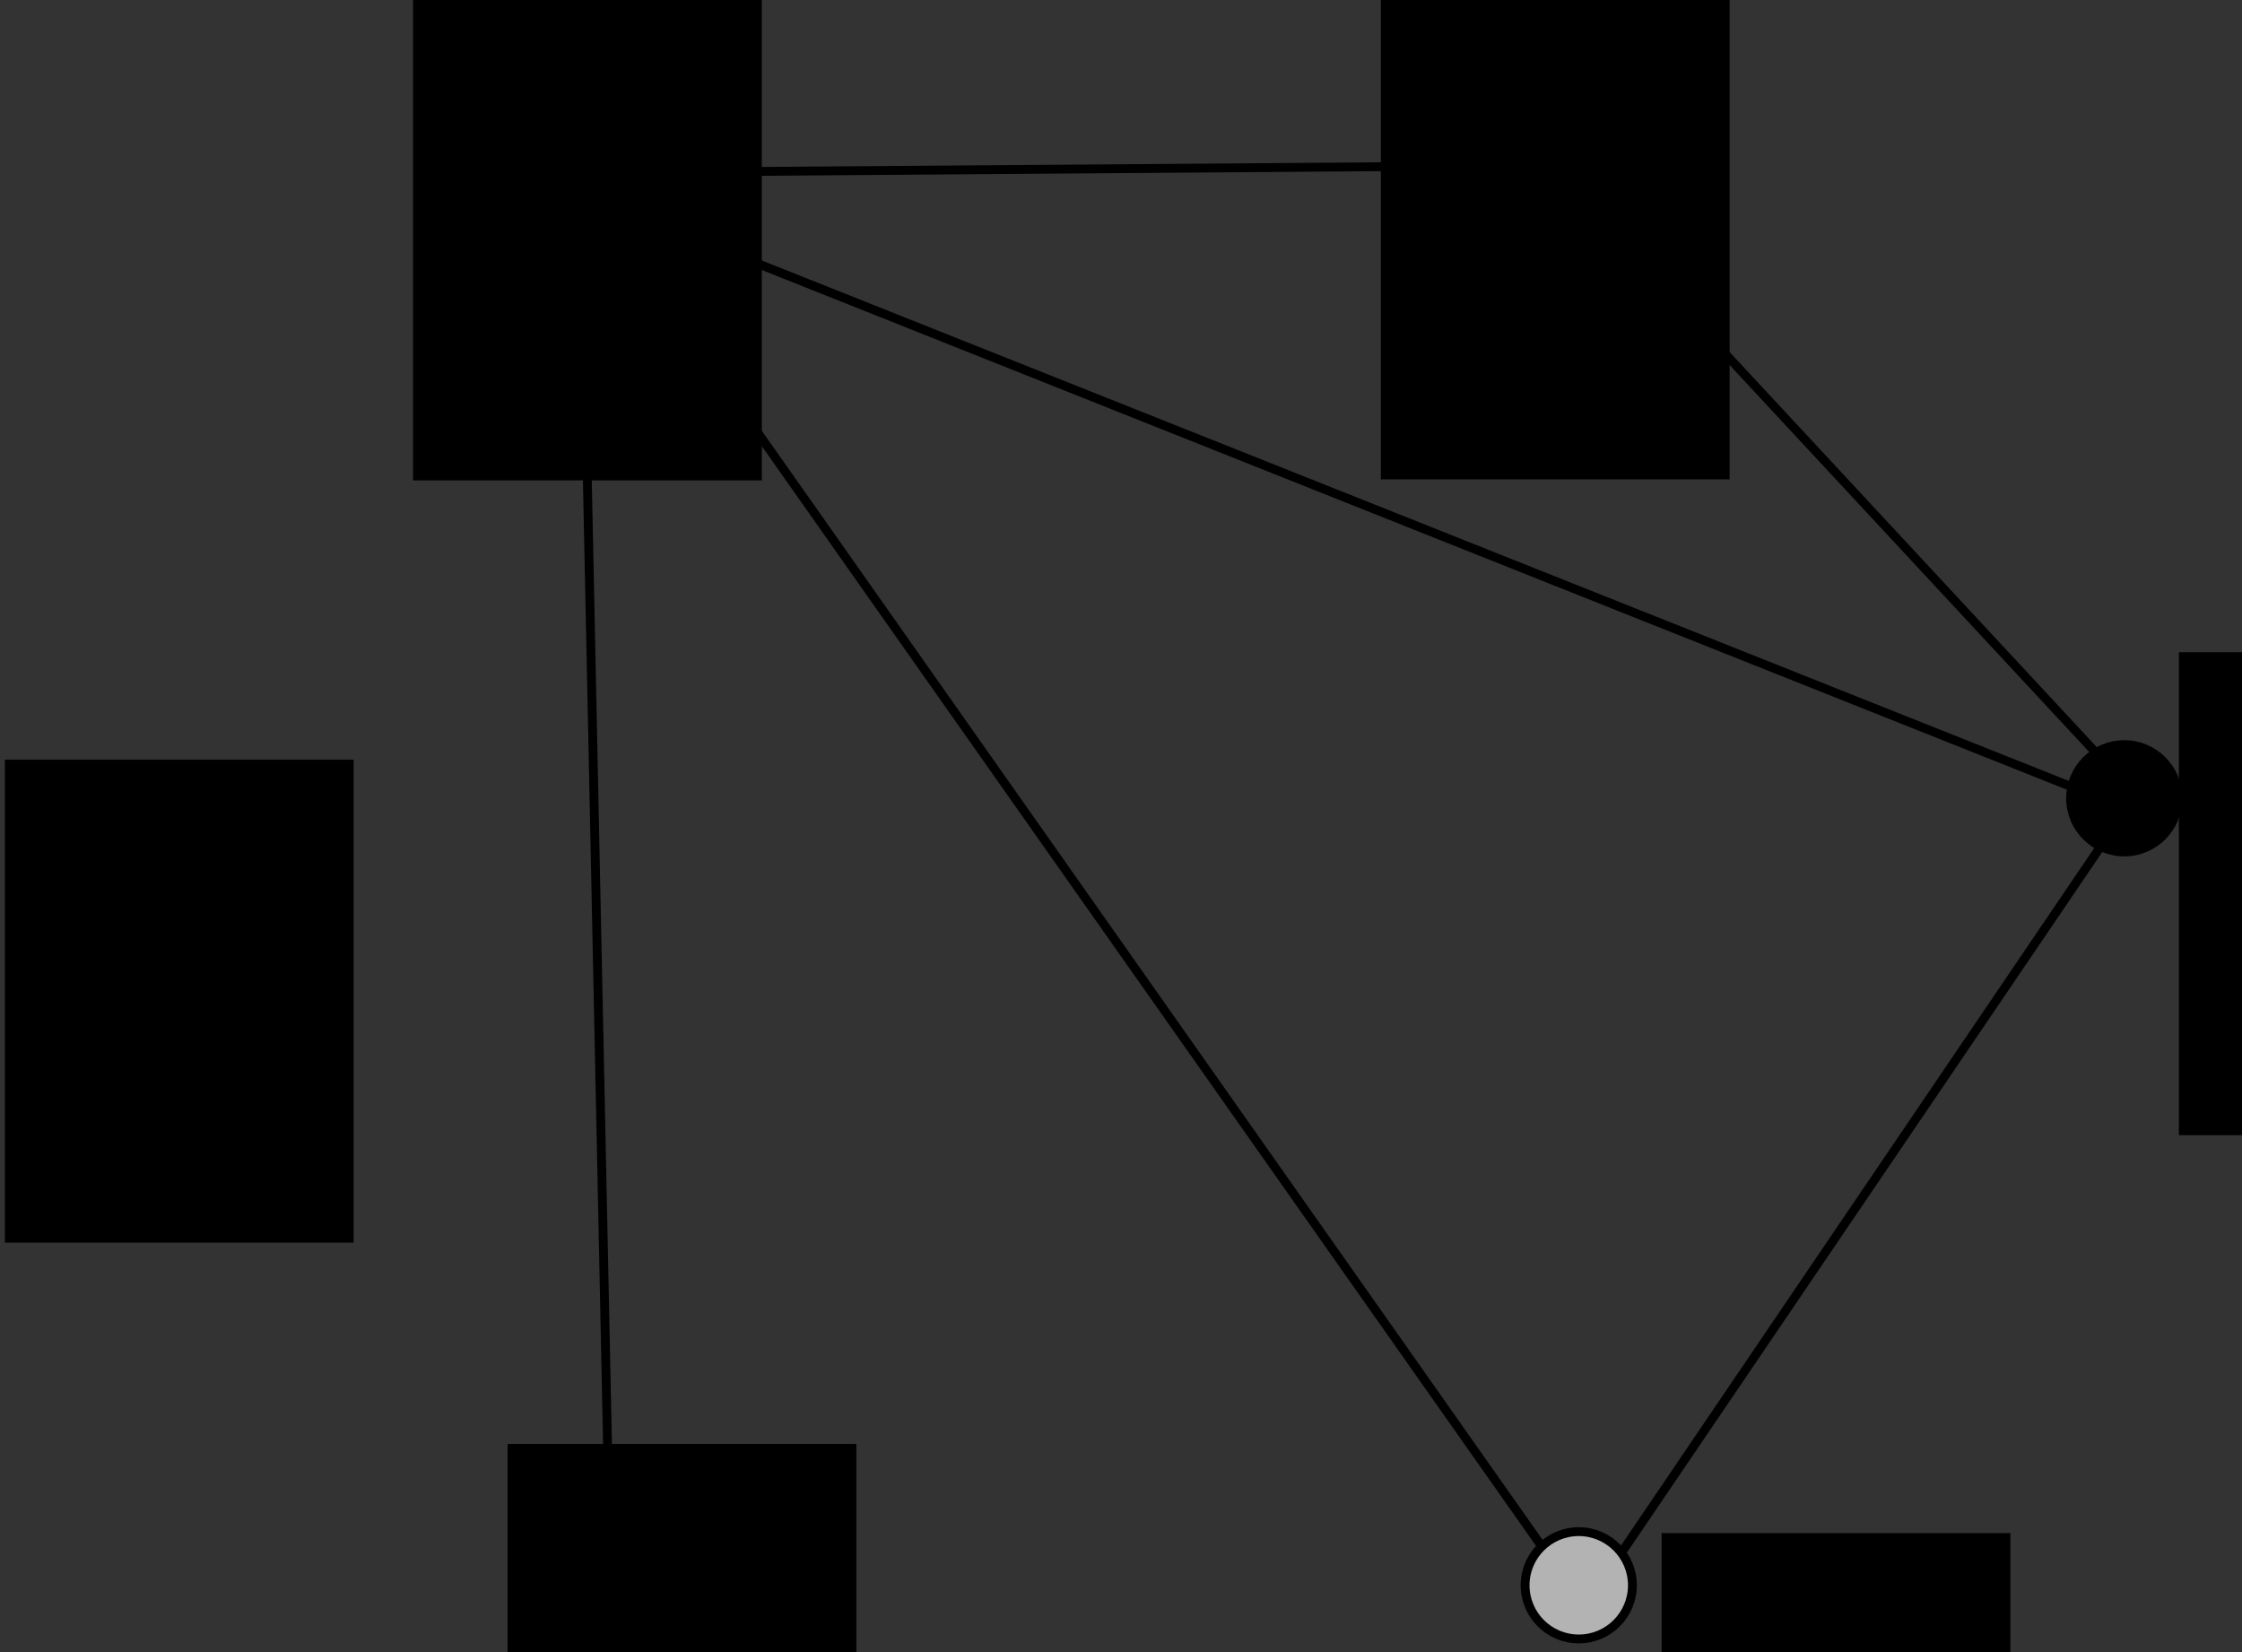 <?xml version="1.0" encoding="UTF-8" standalone="no"?>
<!-- Created with Inkscape (http://www.inkscape.org/) -->

<svg
   xmlns:dc="http://purl.org/dc/elements/1.1/"
   xmlns:cc="http://creativecommons.org/ns#"
   xmlns:rdf="http://www.w3.org/1999/02/22-rdf-syntax-ns#"
   xmlns:svg="http://www.w3.org/2000/svg"
   xmlns="http://www.w3.org/2000/svg"
   xmlns:sodipodi="http://sodipodi.sourceforge.net/DTD/sodipodi-0.dtd"
   xmlns:inkscape="http://www.inkscape.org/namespaces/inkscape"
   width="253.249"
   height="186.621"
   id="svg2"
   version="1.1"
   inkscape:version="0.48.2 r9819"
   sodipodi:docname="backgroundGraph.svg">
  <rect width="100%" height="100%" fill="#333333" stroke="none"/>
  <defs
     id="defs4" />
  <sodipodi:namedview
     id="base"
     pagecolor="#ffffff"
     bordercolor="#666666"
     borderopacity="1.0"
     inkscape:pageopacity="0.0"
     inkscape:pageshadow="2"
     inkscape:zoom="1.979899"
     inkscape:cx="156.32148"
     inkscape:cy="98.025642"
     inkscape:document-units="px"
     inkscape:current-layer="layer1"
     showgrid="false"
     inkscape:window-width="1366"
     inkscape:window-height="706"
     inkscape:window-x="-8"
     inkscape:window-y="-8"
     inkscape:window-maximized="1"
     fit-margin-top="1"
     fit-margin-left="1"
     fit-margin-right="1"
     fit-margin-bottom="1" />
  <g
     inkscape:label="Layer 1"
     inkscape:groupmode="layer"
     id="layer1"
     transform="translate(-109.562,-620.764)">
    <path
       sodipodi:type="arc"
       style="fill:#666666;fill-opacity:1;stroke:#000000;stroke-width:1;stroke-linecap:round;stroke-miterlimit:4;stroke-opacity:1;stroke-dasharray:none"
       id="path2985"
       sodipodi:cx="175.76654"
       sodipodi:cy="112.26719"
       sodipodi:rx="6.0609155"
       sodipodi:ry="6.0609155"
       d="m 181.827,112.267 c 0,3.347 -2.714,6.061 -6.061,6.061 -3.347,0 -6.061,-2.714 -6.061,-6.061 0,-3.347 2.714,-6.061 6.061,-6.061 3.347,0 6.061,2.714 6.061,6.061 z"
       transform="translate(0,527.953)" />
    <path
       transform="translate(107.076,525.932)"
       sodipodi:type="arc"
       style="fill:#ffffff;fill-opacity:1;stroke:#000000;stroke-width:1;stroke-linecap:round;stroke-miterlimit:4;stroke-opacity:1;stroke-dasharray:none"
       id="path2985-1"
       sodipodi:cx="175.76654"
       sodipodi:cy="112.26719"
       sodipodi:rx="6.0609155"
       sodipodi:ry="6.0609155"
       d="m 181.827,112.267 c 0,3.347 -2.714,6.061 -6.061,6.061 -3.347,0 -6.061,-2.714 -6.061,-6.061 0,-3.347 2.714,-6.061 6.061,-6.061 3.347,0 6.061,2.714 6.061,6.061 z" />
    <path
       transform="translate(173.746,598.663)"
       sodipodi:type="arc"
       style="fill:#000000;fill-opacity:1;stroke:#000000;stroke-width:1;stroke-linecap:round;stroke-miterlimit:4;stroke-opacity:1;stroke-dasharray:none"
       id="path2985-1-7"
       sodipodi:cx="175.76654"
       sodipodi:cy="112.26719"
       sodipodi:rx="6.0609155"
       sodipodi:ry="6.0609155"
       d="m 181.827,112.267 c 0,3.347 -2.714,6.061 -6.061,6.061 -3.347,0 -6.061,-2.714 -6.061,-6.061 0,-3.347 2.714,-6.061 6.061,-6.061 3.347,0 6.061,2.714 6.061,6.061 z" />
    <path
       transform="translate(112.127,687.557)"
       sodipodi:type="arc"
       style="fill:#b3b3b3;fill-opacity:1;stroke:#000000;stroke-width:1;stroke-linecap:round;stroke-miterlimit:4;stroke-opacity:1;stroke-dasharray:none"
       id="path2985-1-4"
       sodipodi:cx="175.76654"
       sodipodi:cy="112.26719"
       sodipodi:rx="6.0609155"
       sodipodi:ry="6.0609155"
       d="m 181.827,112.267 c 0,3.347 -2.714,6.061 -6.061,6.061 -3.347,0 -6.061,-2.714 -6.061,-6.061 0,-3.347 2.714,-6.061 6.061,-6.061 3.347,0 6.061,2.714 6.061,6.061 z" />
    <path
       transform="translate(3.03,687.557)"
       sodipodi:type="arc"
       style="fill:#b3b3b3;fill-opacity:1;stroke:#000000;stroke-width:1;stroke-linecap:round;stroke-miterlimit:4;stroke-opacity:1;stroke-dasharray:none"
       id="path2985-1-0"
       sodipodi:cx="175.76654"
       sodipodi:cy="112.26719"
       sodipodi:rx="6.0609155"
       sodipodi:ry="6.0609155"
       d="m 181.827,112.267 c 0,3.347 -2.714,6.061 -6.061,6.061 -3.347,0 -6.061,-2.714 -6.061,-6.061 0,-3.347 2.714,-6.061 6.061,-6.061 3.347,0 6.061,2.714 6.061,6.061 z" />
    <path
       transform="translate(-54.548,610.785)"
       sodipodi:type="arc"
       style="fill:#ffffff;fill-opacity:1;stroke:#000000;stroke-width:1;stroke-linecap:round;stroke-miterlimit:4;stroke-opacity:1;stroke-dasharray:none"
       id="path2985-1-9"
       sodipodi:cx="175.76654"
       sodipodi:cy="112.26719"
       sodipodi:rx="6.0609155"
       sodipodi:ry="6.0609155"
       d="m 181.827,112.267 c 0,3.347 -2.714,6.061 -6.061,6.061 -3.347,0 -6.061,-2.714 -6.061,-6.061 0,-3.347 2.714,-6.061 6.061,-6.061 3.347,0 6.061,2.714 6.061,6.061 z" />
    <flowRoot
       xml:space="preserve"
       id="flowRoot3044"
       style="font-size:12px;font-style:normal;font-weight:normal;line-height:125%;letter-spacing:0px;word-spacing:0px;fill:#000000;fill-opacity:1;stroke:none;font-family:Sans"
       transform="translate(35,553.667)"><flowRegion
         id="flowRegion3046"><rect
           id="rect3048"
           width="39.396"
           height="54.548"
           x="121.218"
           y="66.81"
           style="font-size:12px" /></flowRegion><flowPara
         id="flowPara3050">1</flowPara></flowRoot>    <flowRoot
       xml:space="preserve"
       id="flowRoot3044-4"
       style="font-size:12px;font-style:normal;font-weight:normal;line-height:125%;letter-spacing:0px;word-spacing:0px;fill:#000000;fill-opacity:1;stroke:none;font-family:Sans"
       transform="translate(144.321,553.549)"><flowRegion
         id="flowRegion3046-8"><rect
           id="rect3048-8"
           width="39.396"
           height="54.548"
           x="121.218"
           y="66.81"
           style="font-size:12px" /></flowRegion><flowPara
         id="flowPara3131">2</flowPara></flowRoot>    <flowRoot
       xml:space="preserve"
       id="flowRoot3044-45"
       style="font-size:12px;font-style:normal;font-weight:normal;line-height:125%;letter-spacing:0px;word-spacing:0px;fill:#000000;fill-opacity:1;stroke:none;font-family:Sans"
       transform="translate(234.464,627.621)"><flowRegion
         id="flowRegion3046-5"><rect
           id="rect3048-1"
           width="39.396"
           height="54.548"
           x="121.218"
           y="66.81"
           style="font-size:12px" /></flowRegion><flowPara
         id="flowPara3050-7">3</flowPara></flowRoot>    <flowRoot
       xml:space="preserve"
       id="flowRoot3044-1"
       style="font-size:12px;font-style:normal;font-weight:normal;line-height:125%;letter-spacing:0px;word-spacing:0px;fill:#000000;fill-opacity:1;stroke:none;font-family:Sans"
       transform="translate(176.035,727.121)"><flowRegion
         id="flowRegion3046-1"><rect
           id="rect3048-5"
           width="39.396"
           height="54.548"
           x="121.218"
           y="66.81"
           style="font-size:12px" /></flowRegion><flowPara
         id="flowPara3050-27">4</flowPara></flowRoot>    <flowRoot
       xml:space="preserve"
       id="flowRoot3044-6"
       style="font-size:12px;font-style:normal;font-weight:normal;line-height:125%;letter-spacing:0px;word-spacing:0px;fill:#000000;fill-opacity:1;stroke:none;font-family:Sans"
       transform="translate(45.678,717.049)"><flowRegion
         id="flowRegion3046-14"><rect
           id="rect3048-2"
           width="39.396"
           height="54.548"
           x="121.218"
           y="66.81"
           style="font-size:12px" /></flowRegion><flowPara
         id="flowPara3050-3">5</flowPara></flowRoot>    <flowRoot
       xml:space="preserve"
       id="flowRoot3044-2"
       style="font-size:12px;font-style:normal;font-weight:normal;line-height:125%;letter-spacing:0px;word-spacing:0px;fill:#000000;fill-opacity:1;stroke:none;font-family:Sans"
       transform="translate(-11.107,639.764)"><flowRegion
         id="flowRegion3046-2"><rect
           id="rect3048-16"
           width="39.396"
           height="54.548"
           x="121.218"
           y="66.81"
           style="font-size:12px" /></flowRegion><flowPara
         id="flowPara3050-8">6</flowPara></flowRoot>    <path
       style="fill:none;stroke:#000000;stroke-width:1px;stroke-linecap:butt;stroke-linejoin:miter;stroke-opacity:1"
       d="m 182.143,112.267 95,-0.714"
       id="path3139"
       inkscape:connector-curvature="0"
       transform="translate(0,527.953)" />
    <path
       style="fill:none;stroke:#000000;stroke-width:1px;stroke-linecap:butt;stroke-linejoin:miter;stroke-opacity:1"
       d="m 180,116.552 163.571,65.134"
       id="path3141"
       inkscape:connector-curvature="0"
       transform="translate(0,527.953)"
       sodipodi:nodetypes="cc" />
    <path
       style="fill:none;stroke:#000000;stroke-width:1px;stroke-linecap:butt;stroke-linejoin:miter;stroke-opacity:1"
       d="M 178.406,117.894 283.571,267.267"
       id="path3143"
       inkscape:connector-curvature="0"
       transform="translate(0,527.953)"
       sodipodi:nodetypes="cc" />
    <path
       style="fill:none;stroke:#000000;stroke-width:1px;stroke-linecap:butt;stroke-linejoin:miter;stroke-opacity:1"
       d="m 287.366,114.409 58.795,63.259"
       id="path3145"
       inkscape:connector-curvature="0"
       transform="translate(0,527.953)"
       sodipodi:nodetypes="cc" />
    <path
       style="fill:none;stroke:#000000;stroke-width:1px;stroke-linecap:butt;stroke-linejoin:miter;stroke-opacity:1"
       d="m 347.143,187.981 -54.286,80"
       id="path3149"
       inkscape:connector-curvature="0"
       transform="translate(0,527.953)" />
    <path
       style="fill:#b3b3b3;stroke:#000000;stroke-width:1px;stroke-linecap:butt;stroke-linejoin:miter;stroke-opacity:1"
       d="M 178.393,265.927 175.296,117.898"
       id="path3153"
       inkscape:connector-curvature="0"
       transform="translate(0,527.953)"
       sodipodi:nodetypes="cc" />
  </g>
</svg>
